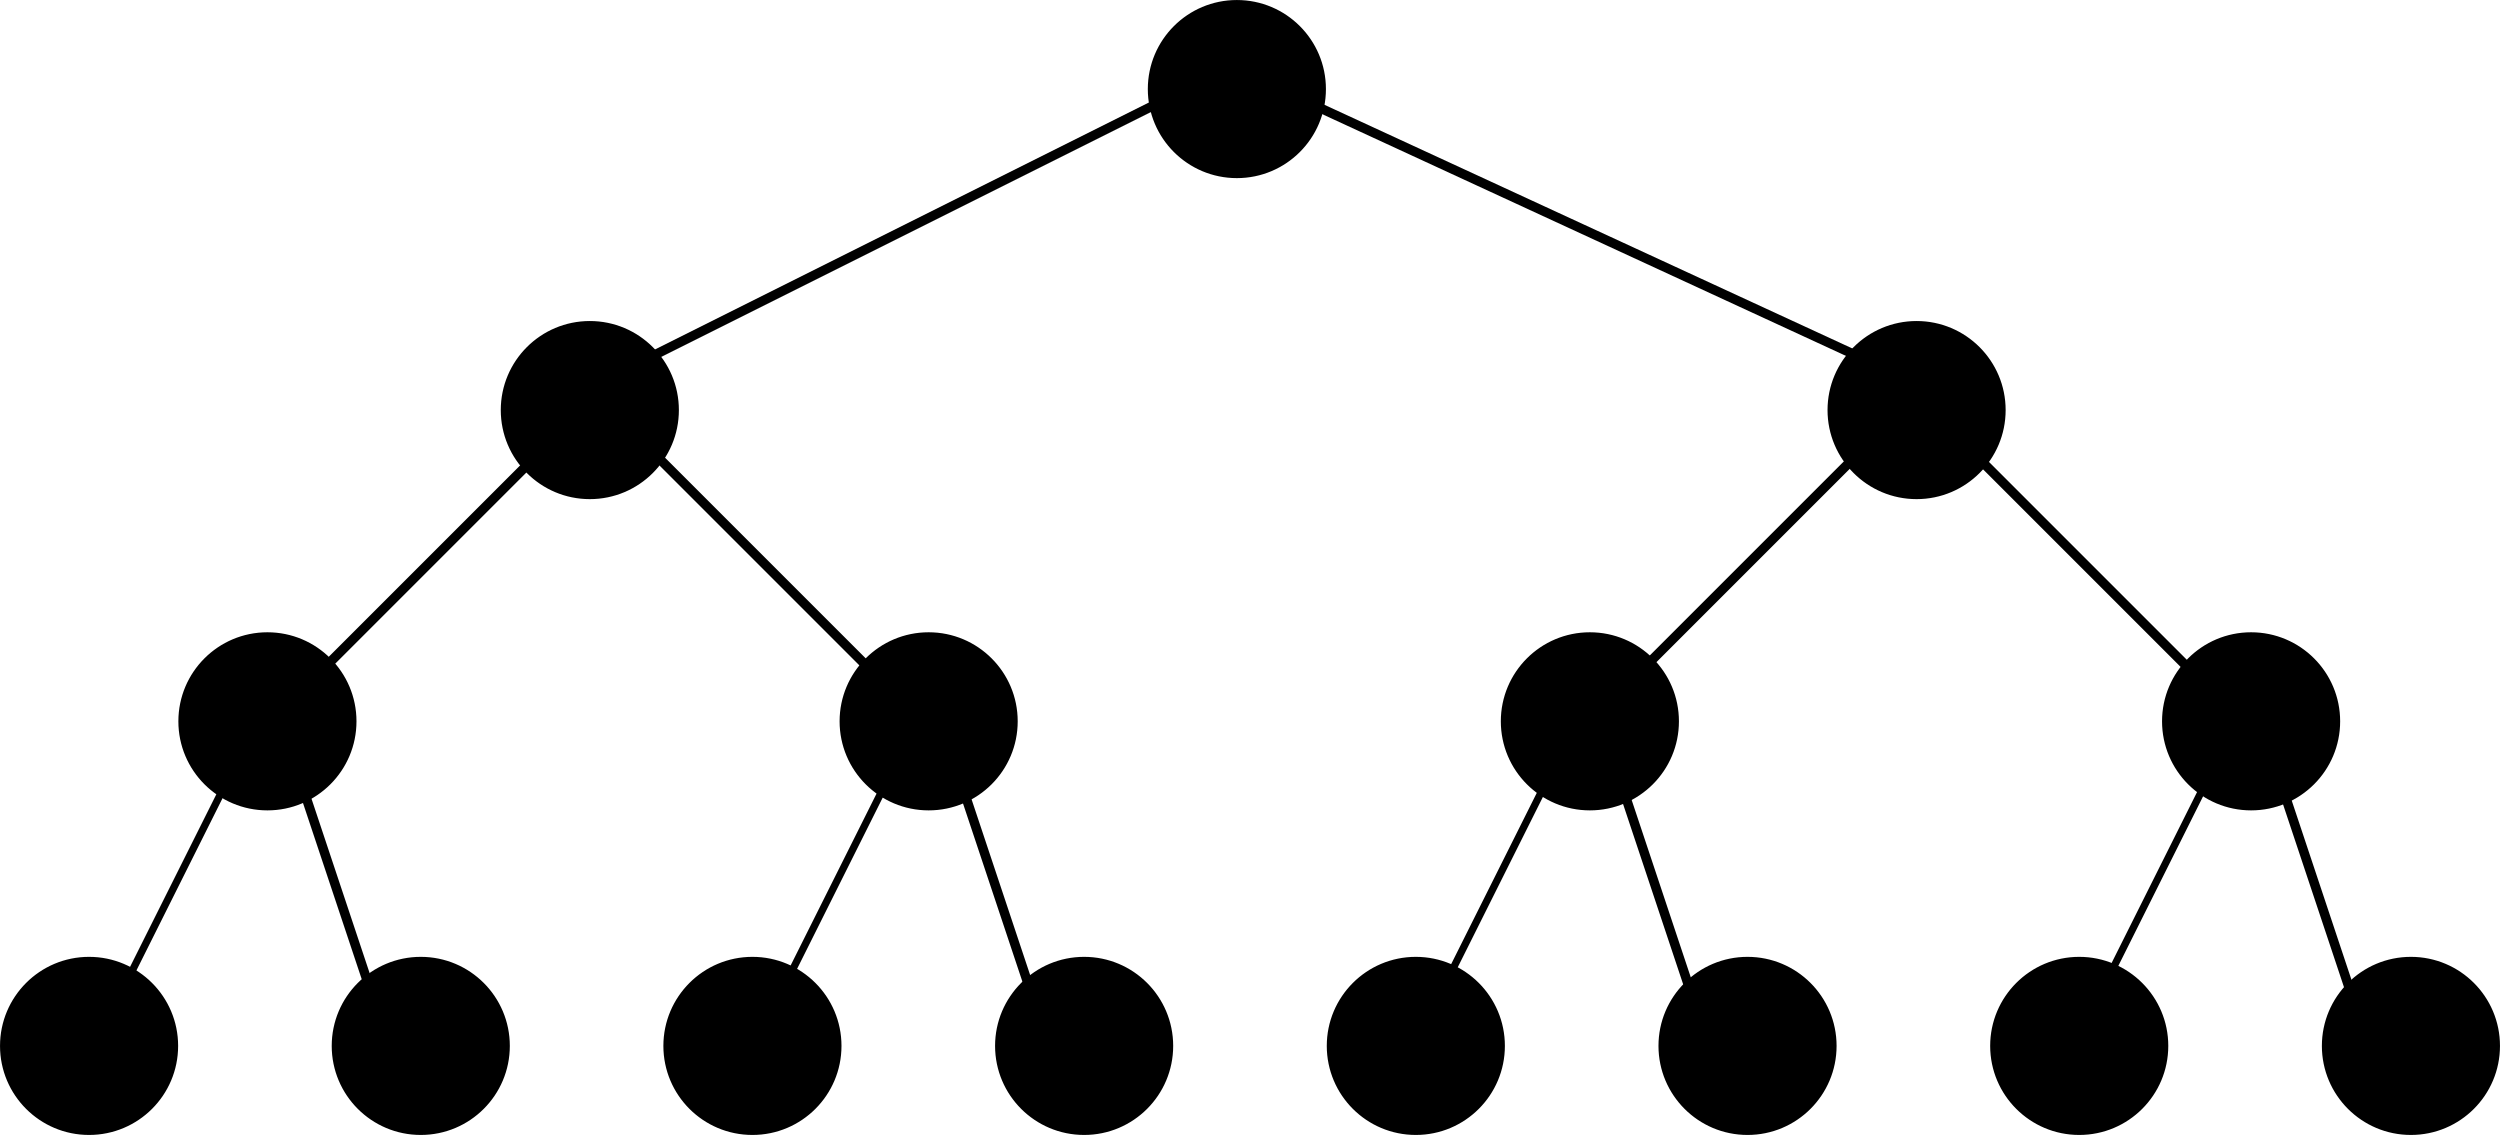 <svg width="70.169mm" height="31.857mm" version="1.1" viewBox="0 0 70.169 31.857" xmlns="http://www.w3.org/2000/svg" xmlns:cc="http://creativecommons.org/ns#" xmlns:dc="http://purl.org/dc/elements/1.1/" xmlns:rdf="http://www.w3.org/1999/02/22-rdf-syntax-ns#">
 <g transform="translate(-18.317 -60.334)" stroke="#000">
  <g fill-rule="evenodd">
   <circle cx="25.823" cy="80.58" r="2.272" stroke-width=".455"/>
   <circle cx="20.817" cy="89.69" r="2.272" stroke-width=".455"/>
   <circle cx="30.127" cy="89.69" r="2.272" stroke-width=".455"/>
   <g stroke-width=".455">
    <circle cx="39.436" cy="89.69" r="2.272"/>
    <circle cx="48.746" cy="89.69" r="2.272"/>
    <circle cx="58.056" cy="89.69" r="2.272"/>
    <circle cx="67.366" cy="89.69" r="2.272"/>
    <circle cx="76.676" cy="89.69" r="2.272"/>
    <circle cx="85.986" cy="89.69" r="2.272"/>
   </g>
   <g stroke-width=".455">
    <circle cx="44.382" cy="80.58" r="2.272"/>
    <circle cx="62.941" cy="80.58" r="2.272"/>
    <circle cx="81.5" cy="80.58" r="2.272"/>
    <circle cx="34.872" cy="71.844" r="2.272"/>
    <circle cx="72.111" cy="71.844" r="2.272"/>
    <circle cx="53.033" cy="62.834" r="2.272"/>
   </g>
  </g>
  <g fill="none">
   <path d="m25.135 81.365-3.969 7.938" stroke-width=".205px"/>
   <path d="m26.458 81.365 2.646 7.938" stroke-width=".265px"/>
   <path d="m43.656 81.365-3.969 7.938" stroke-width=".205px"/>
   <path d="m44.979 81.365 2.646 7.938" stroke-width=".265px"/>
   <path d="m62.177 81.365-3.969 7.938" stroke-width=".205px"/>
   <path d="m63.5 81.365 2.646 7.938" stroke-width=".265px"/>
   <path d="m80.698 81.365-3.969 7.938" stroke-width=".205px"/>
   <g stroke-width=".265px">
    <path d="m82.021 81.365 2.646 7.938"/>
    <path d="m34.396 72.104-7.938 7.938"/>
    <path d="m35.719 72.104 7.938 7.938"/>
    <path d="m71.437 72.104-7.938 7.938"/>
    <path d="m72.76 72.104 7.938 7.938"/>
    <path d="m51.594 62.844-15.875 7.938"/>
    <path d="m54.24 62.844 17.198 7.938"/>
   </g>
  </g>
 </g>
</svg>

